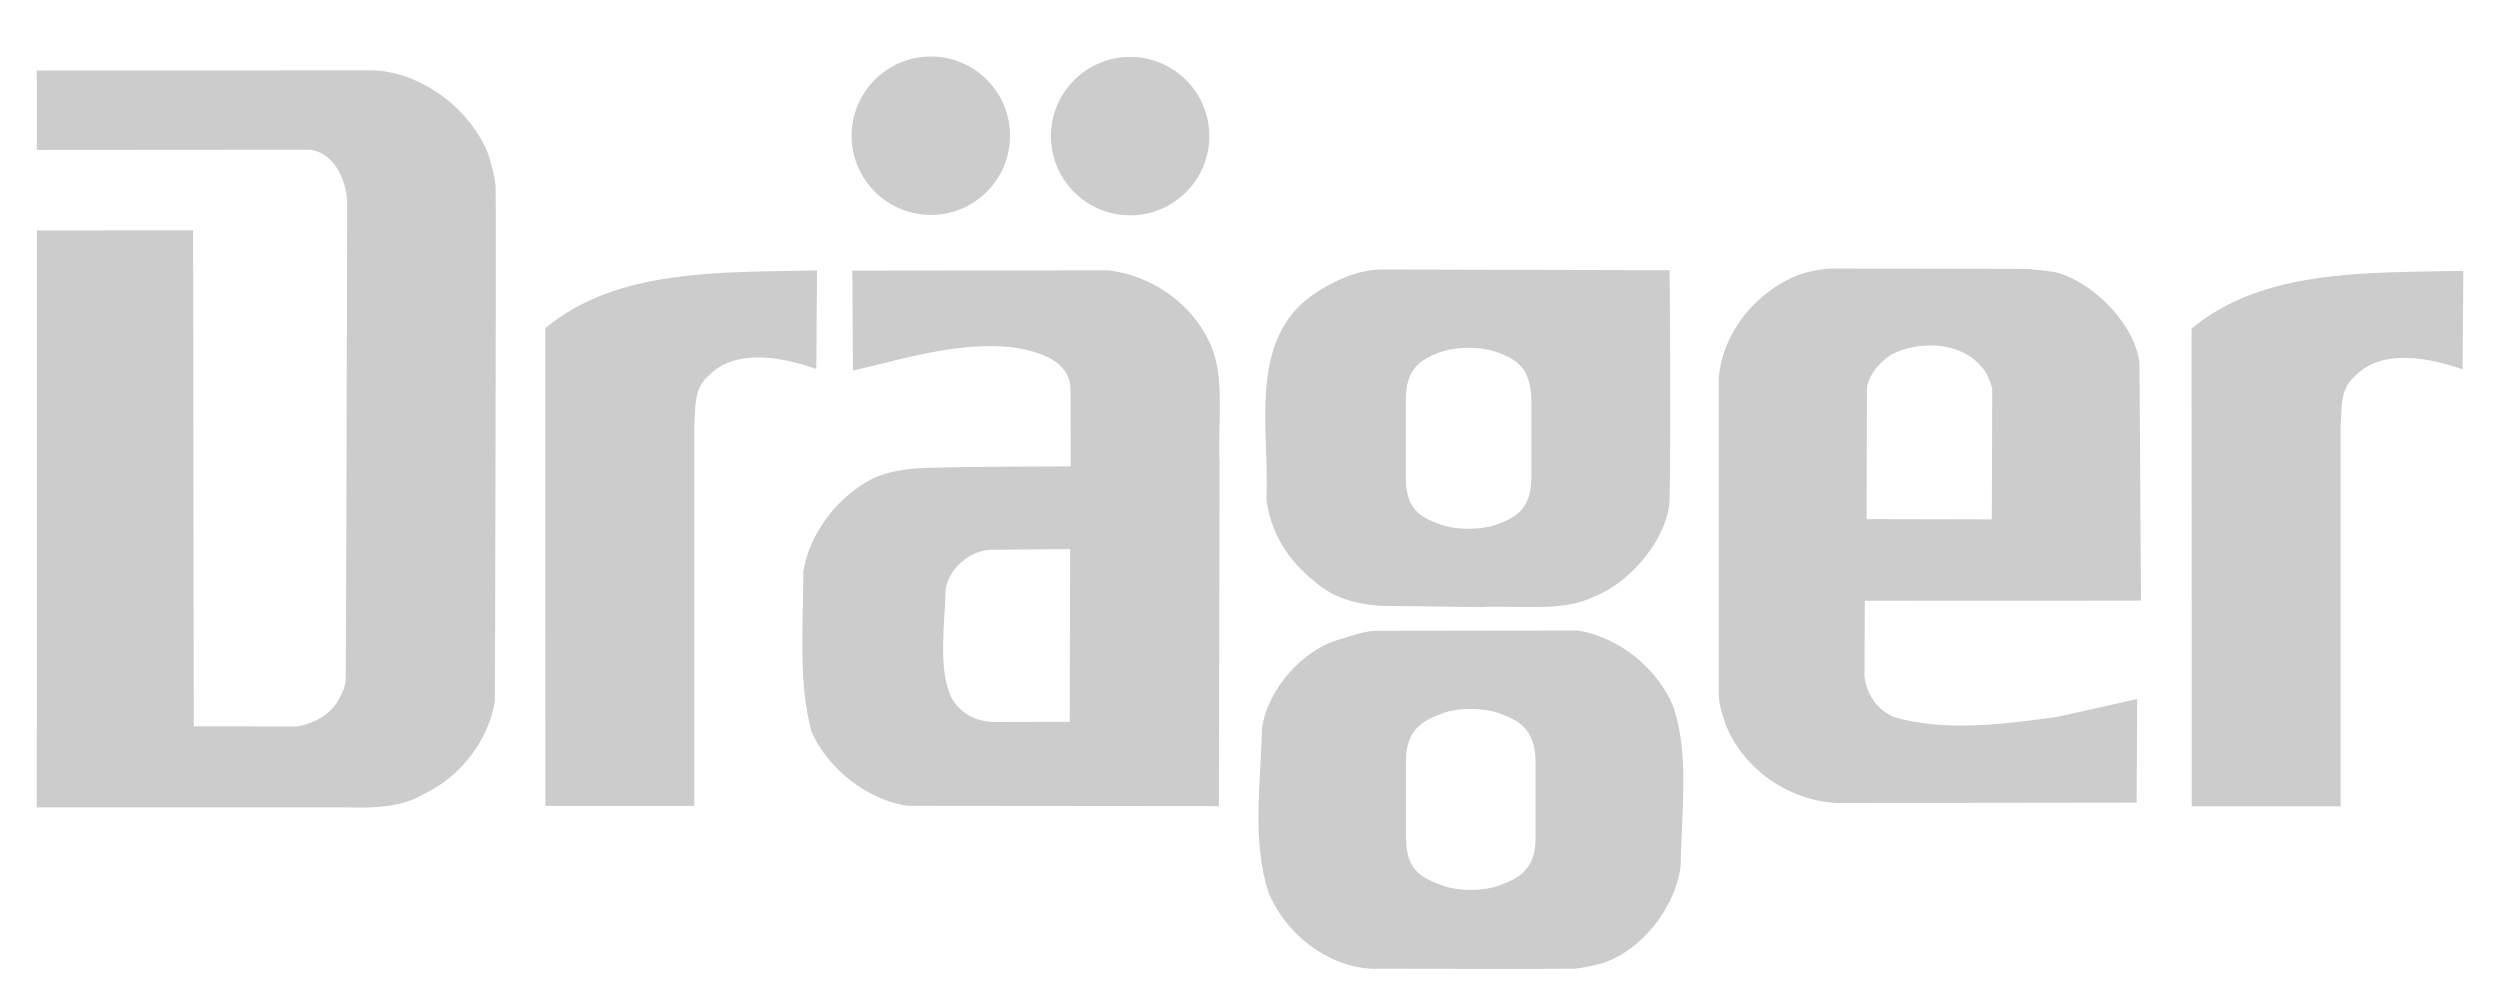 <?xml version="1.0" encoding="UTF-8" standalone="no"?>
<!-- Generator: Adobe Illustrator 21.1.0, SVG Export Plug-In . SVG Version: 6.00 Build 0)  -->

<svg
   xmlns:dc="http://purl.org/dc/elements/1.1/"
   xmlns:cc="http://creativecommons.org/ns#"
   xmlns:rdf="http://www.w3.org/1999/02/22-rdf-syntax-ns#"
   xmlns:svg="http://www.w3.org/2000/svg"
   xmlns="http://www.w3.org/2000/svg"
   xmlns:sodipodi="http://sodipodi.sourceforge.net/DTD/sodipodi-0.dtd"
   xmlns:inkscape="http://www.inkscape.org/namespaces/inkscape"
   version="1.1"
   id="РЎР»РѕР№_1"
   x="0px"
   y="0px"
   viewBox="0 0 2500 1000"
   xml:space="preserve"
   sodipodi:docname="drager_shop_topbg.svg"
   width="2500"
   height="1000"
   inkscape:version="0.92.1 r15371"><defs
     id="defs3767" /><sodipodi:namedview
     pagecolor="#ffffff"
     bordercolor="#666666"
     borderopacity="1"
     objecttolerance="10"
     gridtolerance="10"
     guidetolerance="10"
     inkscape:pageopacity="0"
     inkscape:pageshadow="2"
     inkscape:window-width="1600"
     inkscape:window-height="837"
     id="namedview3765"
     showgrid="false"
     inkscape:zoom="0.0944"
     inkscape:cx="1250"
     inkscape:cy="1250"
     inkscape:window-x="-8"
     inkscape:window-y="-8"
     inkscape:window-maximized="1"
     inkscape:current-layer="РЎР»РѕР№_1" /><path
     d="m 373.6,70.312 c 48.9,2.2 97.2,39.3 114.7,83.9 0,0 6.5,20.1 7.3,32.2 0.8,12 -0.7,514.3 -0.7,514.3 -5.8,38.7 -34.3,76 -70.1,92.8 -22.7,13.9 -50.4,14.6 -78.2,13.9 H 36.8 l 0.1,-577 156.2,-0.1 0.7,496 103,0.1 c 16.4,-2.3 34.9,-12 42.9,-28.8 0,0 5.7,-9 6,-18 0.4,-8.9 1.5,-479.3 1.5,-479.3 -1.5,-20.5 -12.7,-47.5 -37.3,-50.6 l -273,0.2 -0.1,-79.4 z m 442.7,298.7 c -30.7,-11 -80.4,-21.9 -107.4,6.6 -15.3,12.4 -13.2,31.4 -14.6,49.7 v 380.6 H 545.4 l -0.1,-477.8 c 72.3,-59.9 175.9,-55.5 271.7,-57.7 z m 1646.3,0.4 c -30.7,-11 -80.4,-21.9 -107.4,6.6 -15.4,12.4 -13.2,31.4 -14.6,49.7 v 380.6 h -148.9 l -0.1,-477.8 c 72.3,-59.9 175.9,-55.5 271.7,-57.7 z m -434.2,-100.5 c 9.8,0.9 19.3,2 28.5,3.6 40.2,11.7 79.9,55.5 82.6,92.1 l 1.5,236 -276.2,0.1 -0.3,76.2 c 2.6,16.9 10.9,31.4 28.8,39.9 51.1,15.4 111.8,7.3 164.4,0 l 79.5,-17.8 -0.6,103.6 -299.5,0.4 c -47.5,-2.2 -92.8,-32.9 -111,-77.4 0,0 -7.2,-19.6 -7.3,-29.2 -0.1,-9.6 0,-319.3 0,-319.3 3.7,-40.9 31.4,-78.2 68.7,-97.2 12.7,-7.1 27.3,-10 42.6,-11.4 z m -135.2,84.7 c -13.2,7.3 -26.5,23.7 -26.3,36.4 l -0.3,129.1 125.2,0.3 c 0,0 0.5,-123.4 0.4,-129.3 0,-5.9 -6.3,-17.5 -6.3,-17.5 -19.7,-30.7 -63.5,-32.9 -92.7,-19 z m -785.4,-83.3 c 40.9,4.4 81.8,30.7 100.8,70.1 17.5,34.3 8.8,80.4 11,122 l -0.7,343.7 -311.2,-0.3 c -40.2,-5.8 -79.6,-36.5 -96.4,-74.5 -13.2,-51.1 -8,-105.2 -8,-159.3 5.8,-38.7 35.1,-76.7 70.9,-94.2 11.8,-5.1 24.5,-7.7 37.8,-9.1 23,-2.3 158.7,-2.3 158.7,-2.3 l -0.2,-78.3 c -0.9,-13.5 -7.6,-22 -19.5,-29.4 -44.6,-22.6 -105.9,-10.1 -152.7,0.8 -16.1,4.4 -28.7,7 -45.4,11 l -0.6,-99.9 z m -37.7,278.8 -79.2,0.7 c -21.3,0.4 -43.2,19.9 -45.3,40.5 -0.7,35.1 -8,76.7 5.8,107.4 10,16.9 24.8,23.6 42.2,24.3 l 76.1,-0.2 z m -140.3,-334.2 c 43.7,0.6 79.7,-34.4 80.2,-78.2 0.6,-43.7 -34.4,-79.7 -78.2,-80.2 -0.7,0 -1.4,0 -2,0 -43.7,0.6 -78.7,36.5 -78.2,80.2 0.6,43 35.2,77.6 78.2,78.2 z m 199.3,0.4 c 43.7,0.6 79.7,-34.5 80.2,-78.2 0.6,-43.7 -34.5,-79.7 -78.2,-80.2 -0.7,0 -1.4,0 -2,0 -43.7,0.6 -78.8,36.5 -78.2,80.2 0.6,43 35.3,77.7 78.2,78.2 z m 540.5,54.9 c 0,0 1.5,152.8 0,229.5 -1.1,35.3 -35.8,81.1 -74.5,96.4 -32.9,16.8 -77.4,8.8 -114.7,11 l -99.9,-1.3 c -24.2,-1.7 -47,-7.5 -65.9,-24.3 -27,-21.2 -44.6,-50.4 -48.2,-82.6 3.6,-67.9 -20.5,-161.5 50.4,-206.8 19.7,-12.4 40.2,-21.9 64.3,-22.6 z m -174.1,254.7 c 22.1,-7.7 35.7,-17 35.9,-48 v -77.2 c -1.1,-31.9 -13.9,-40.3 -35.9,-48 -14.8,-5.2 -39,-5.2 -53.8,0 -22,7.7 -35.8,17.5 -35.9,48 v 77.2 c 0,32.4 13.8,40.3 35.9,48 14.8,5.2 39,5.2 53.8,0 z m 82.1,105.6 c 40.2,5.8 81.8,38.7 96.4,78.2 15.4,46.7 7.3,107.4 6.6,157.8 -5.1,40.2 -38,83.3 -77.4,96.4 0,0 -19.4,5.5 -30,5.8 -10.6,0.4 -201.6,0 -201.6,0 -44.6,-2.2 -86.2,-35.1 -103,-76 -16.8,-51.1 -8,-108.9 -6.6,-164.4 5.3,-38.7 40.9,-79.6 79.6,-89.5 0,0 23.1,-7.8 32.2,-8 9.2,-0.1 203.8,-0.3 203.8,-0.3 z m -79.9,255.5 c 22.1,-7.8 37.8,-17 37.9,-48 v -77.2 c -1.1,-31.9 -15.9,-40.3 -37.9,-48 -14.8,-5.2 -39,-5.2 -53.8,0 -22,7.7 -37.9,17.5 -37.9,48 v 77.2 c 0,32.4 15.8,40.3 37.9,48 14.8,5.2 39,5.2 53.8,0 z"
     id="path3762"
     inkscape:connector-curvature="0"
     style="fill:#cccccc" /></svg>